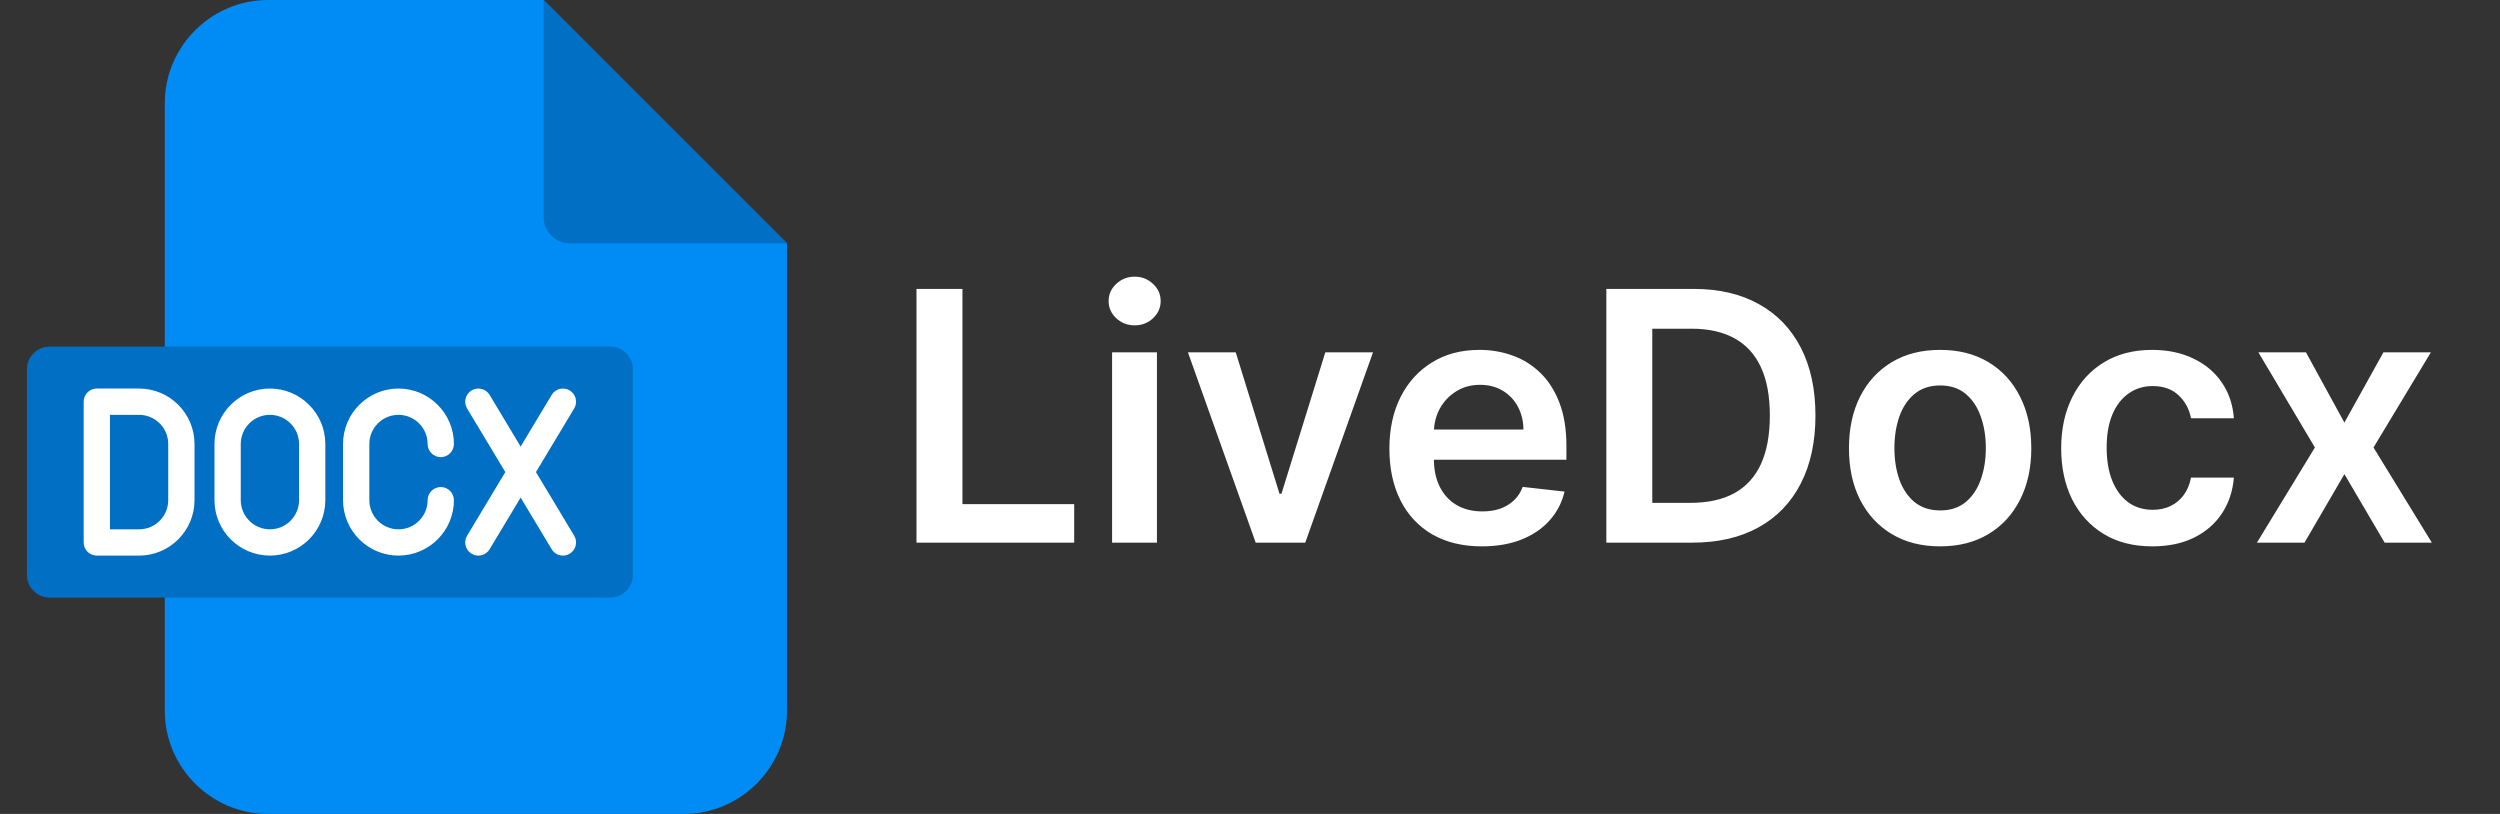 <svg width="129" height="42" viewBox="0 0 129 42" fill="none" xmlns="http://www.w3.org/2000/svg">
<rect x="0" y="0" width="129" height="42" fill="#333333" stroke="none"/>
<path d="M13.829 0H28.051L40.61 12.556V36.673C40.61 39.604 38.212 42 35.284 42H13.829C10.9 42 8.502 39.604 8.502 36.673V5.327C8.503 2.396 10.901 0 13.829 0Z" fill="#008BF5"/>
<path d="M28.052 0L40.611 12.556H29.409C28.662 12.556 28.052 11.949 28.052 11.203V0Z" fill="#006FC4"/>
<path d="M2.559 17.883H31.487C32.128 17.883 32.656 18.409 32.656 19.052V29.664C32.656 30.308 32.128 30.836 31.487 30.836H2.559C1.916 30.836 1.39 30.308 1.39 29.664V19.052C1.39 18.409 1.916 17.883 2.559 17.883Z" fill="#006FC4"/>
<path d="M13.927 20.049C12.35 20.049 11.067 21.332 11.067 22.91V25.809C11.067 27.386 12.35 28.669 13.927 28.669C15.504 28.669 16.787 27.386 16.787 25.809V22.91C16.787 21.332 15.504 20.049 13.927 20.049ZM15.431 25.809C15.431 26.638 14.756 27.313 13.927 27.313C13.098 27.313 12.423 26.638 12.423 25.809V22.91C12.423 22.08 13.098 21.406 13.927 21.406C14.756 21.406 15.431 22.08 15.431 22.91V25.809ZM19.058 22.91V25.809C19.058 26.638 19.732 27.313 20.561 27.313C21.391 27.313 22.065 26.638 22.065 25.809C22.065 25.435 22.369 25.131 22.744 25.131C23.118 25.131 23.422 25.435 23.422 25.809C23.422 27.386 22.139 28.669 20.561 28.669C18.985 28.669 17.701 27.386 17.701 25.809V22.91C17.701 21.332 18.985 20.049 20.561 20.049C22.139 20.049 23.422 21.332 23.422 22.91C23.422 23.284 23.118 23.588 22.744 23.588C22.369 23.588 22.065 23.284 22.065 22.91C22.065 22.08 21.391 21.406 20.561 21.406C19.732 21.406 19.058 22.08 19.058 22.91ZM7.177 20.049H4.995C4.62 20.049 4.317 20.353 4.317 20.727V27.991C4.317 28.366 4.62 28.669 4.995 28.669H7.177C8.754 28.669 10.037 27.386 10.037 25.809V22.91C10.037 21.332 8.754 20.049 7.177 20.049ZM8.681 25.809C8.681 26.638 8.006 27.313 7.177 27.313H5.673V21.406H7.177C8.006 21.406 8.681 22.08 8.681 22.909L8.681 25.809ZM29.628 27.642C29.821 27.963 29.717 28.38 29.396 28.572C29.287 28.638 29.167 28.669 29.048 28.669C28.817 28.669 28.593 28.552 28.466 28.34L26.865 25.676L25.265 28.34C25.137 28.552 24.913 28.669 24.683 28.669C24.564 28.669 24.443 28.638 24.334 28.572C24.013 28.38 23.909 27.963 24.102 27.642L26.074 24.359L24.102 21.077C23.909 20.756 24.013 20.339 24.334 20.146C24.655 19.953 25.072 20.057 25.265 20.378L26.865 23.043L28.466 20.378C28.659 20.057 29.075 19.953 29.396 20.146C29.717 20.339 29.821 20.756 29.628 21.077L27.656 24.359L29.628 27.642Z" fill="white"/>
<path d="M47.291 28V14.909H49.663V26.012H55.428V28H47.291ZM57.384 28V18.182H59.698V28H57.384ZM58.548 16.788C58.181 16.788 57.866 16.667 57.602 16.424C57.337 16.177 57.205 15.881 57.205 15.536C57.205 15.186 57.337 14.89 57.602 14.647C57.866 14.4 58.181 14.276 58.548 14.276C58.918 14.276 59.234 14.4 59.494 14.647C59.758 14.89 59.89 15.186 59.89 15.536C59.89 15.881 59.758 16.177 59.494 16.424C59.234 16.667 58.918 16.788 58.548 16.788ZM70.847 18.182L67.351 28H64.794L61.298 18.182H63.765L66.022 25.475H66.124L68.386 18.182H70.847ZM76.461 28.192C75.477 28.192 74.627 27.987 73.911 27.578C73.199 27.165 72.652 26.581 72.268 25.827C71.885 25.068 71.693 24.175 71.693 23.148C71.693 22.139 71.885 21.252 72.268 20.489C72.656 19.722 73.197 19.126 73.892 18.7C74.586 18.269 75.402 18.054 76.34 18.054C76.945 18.054 77.516 18.152 78.053 18.348C78.594 18.54 79.071 18.838 79.485 19.243C79.902 19.648 80.231 20.163 80.469 20.79C80.708 21.412 80.827 22.153 80.827 23.014V23.724H72.779V22.164H78.609C78.605 21.721 78.509 21.327 78.321 20.982C78.134 20.632 77.872 20.357 77.535 20.157C77.203 19.957 76.815 19.857 76.372 19.857C75.899 19.857 75.483 19.972 75.125 20.202C74.767 20.428 74.488 20.726 74.288 21.097C74.092 21.463 73.992 21.866 73.988 22.305V23.666C73.988 24.237 74.092 24.727 74.301 25.136C74.51 25.541 74.802 25.852 75.177 26.07C75.552 26.283 75.99 26.389 76.493 26.389C76.83 26.389 77.135 26.342 77.407 26.249C77.68 26.151 77.916 26.008 78.117 25.82C78.317 25.633 78.468 25.401 78.571 25.124L80.731 25.366C80.595 25.938 80.335 26.436 79.951 26.862C79.572 27.284 79.086 27.612 78.494 27.847C77.902 28.077 77.224 28.192 76.461 28.192ZM87.323 28H82.887V14.909H87.412C88.712 14.909 89.829 15.171 90.762 15.695C91.699 16.215 92.42 16.963 92.922 17.939C93.425 18.915 93.677 20.082 93.677 21.442C93.677 22.805 93.423 23.977 92.916 24.957C92.413 25.938 91.687 26.69 90.736 27.214C89.79 27.738 88.653 28 87.323 28ZM85.258 25.948H87.208C88.12 25.948 88.88 25.782 89.49 25.45C90.099 25.113 90.557 24.612 90.864 23.947C91.171 23.278 91.324 22.443 91.324 21.442C91.324 20.44 91.171 19.609 90.864 18.949C90.557 18.284 90.103 17.788 89.503 17.459C88.906 17.127 88.165 16.961 87.278 16.961H85.258V25.948ZM100.11 28.192C99.151 28.192 98.32 27.981 97.617 27.559C96.914 27.137 96.369 26.547 95.981 25.788C95.597 25.03 95.406 24.143 95.406 23.129C95.406 22.115 95.597 21.227 95.981 20.464C96.369 19.701 96.914 19.109 97.617 18.687C98.32 18.265 99.151 18.054 100.11 18.054C101.069 18.054 101.9 18.265 102.603 18.687C103.306 19.109 103.85 19.701 104.233 20.464C104.621 21.227 104.815 22.115 104.815 23.129C104.815 24.143 104.621 25.03 104.233 25.788C103.85 26.547 103.306 27.137 102.603 27.559C101.9 27.981 101.069 28.192 100.11 28.192ZM100.123 26.338C100.643 26.338 101.078 26.195 101.427 25.91C101.776 25.62 102.036 25.232 102.207 24.746C102.382 24.261 102.469 23.72 102.469 23.123C102.469 22.522 102.382 21.979 102.207 21.493C102.036 21.003 101.776 20.613 101.427 20.323C101.078 20.033 100.643 19.889 100.123 19.889C99.59 19.889 99.147 20.033 98.793 20.323C98.444 20.613 98.182 21.003 98.007 21.493C97.837 21.979 97.752 22.522 97.752 23.123C97.752 23.72 97.837 24.261 98.007 24.746C98.182 25.232 98.444 25.62 98.793 25.91C99.147 26.195 99.59 26.338 100.123 26.338ZM111.061 28.192C110.081 28.192 109.24 27.977 108.537 27.546C107.838 27.116 107.299 26.521 106.919 25.763C106.544 25 106.357 24.122 106.357 23.129C106.357 22.132 106.549 21.252 106.932 20.489C107.316 19.722 107.857 19.126 108.556 18.7C109.259 18.269 110.09 18.054 111.049 18.054C111.846 18.054 112.551 18.201 113.164 18.495C113.782 18.785 114.275 19.196 114.641 19.729C115.007 20.257 115.216 20.875 115.267 21.582H113.056C112.966 21.109 112.753 20.715 112.417 20.4C112.084 20.08 111.639 19.921 111.081 19.921C110.608 19.921 110.192 20.048 109.834 20.304C109.476 20.555 109.197 20.918 108.997 21.391C108.801 21.864 108.703 22.43 108.703 23.091C108.703 23.76 108.801 24.335 108.997 24.817C109.193 25.294 109.468 25.663 109.821 25.923C110.179 26.178 110.599 26.306 111.081 26.306C111.422 26.306 111.726 26.242 111.995 26.114C112.267 25.982 112.495 25.793 112.679 25.546C112.862 25.298 112.988 24.998 113.056 24.644H115.267C115.212 25.339 115.007 25.954 114.654 26.491C114.3 27.024 113.819 27.442 113.209 27.744C112.6 28.043 111.884 28.192 111.061 28.192ZM118.989 18.182L120.971 21.806L122.984 18.182H125.432L122.473 23.091L125.483 28H123.048L120.971 24.465L118.912 28H116.458L119.449 23.091L116.535 18.182H118.989Z" fill="white"/>
</svg>
